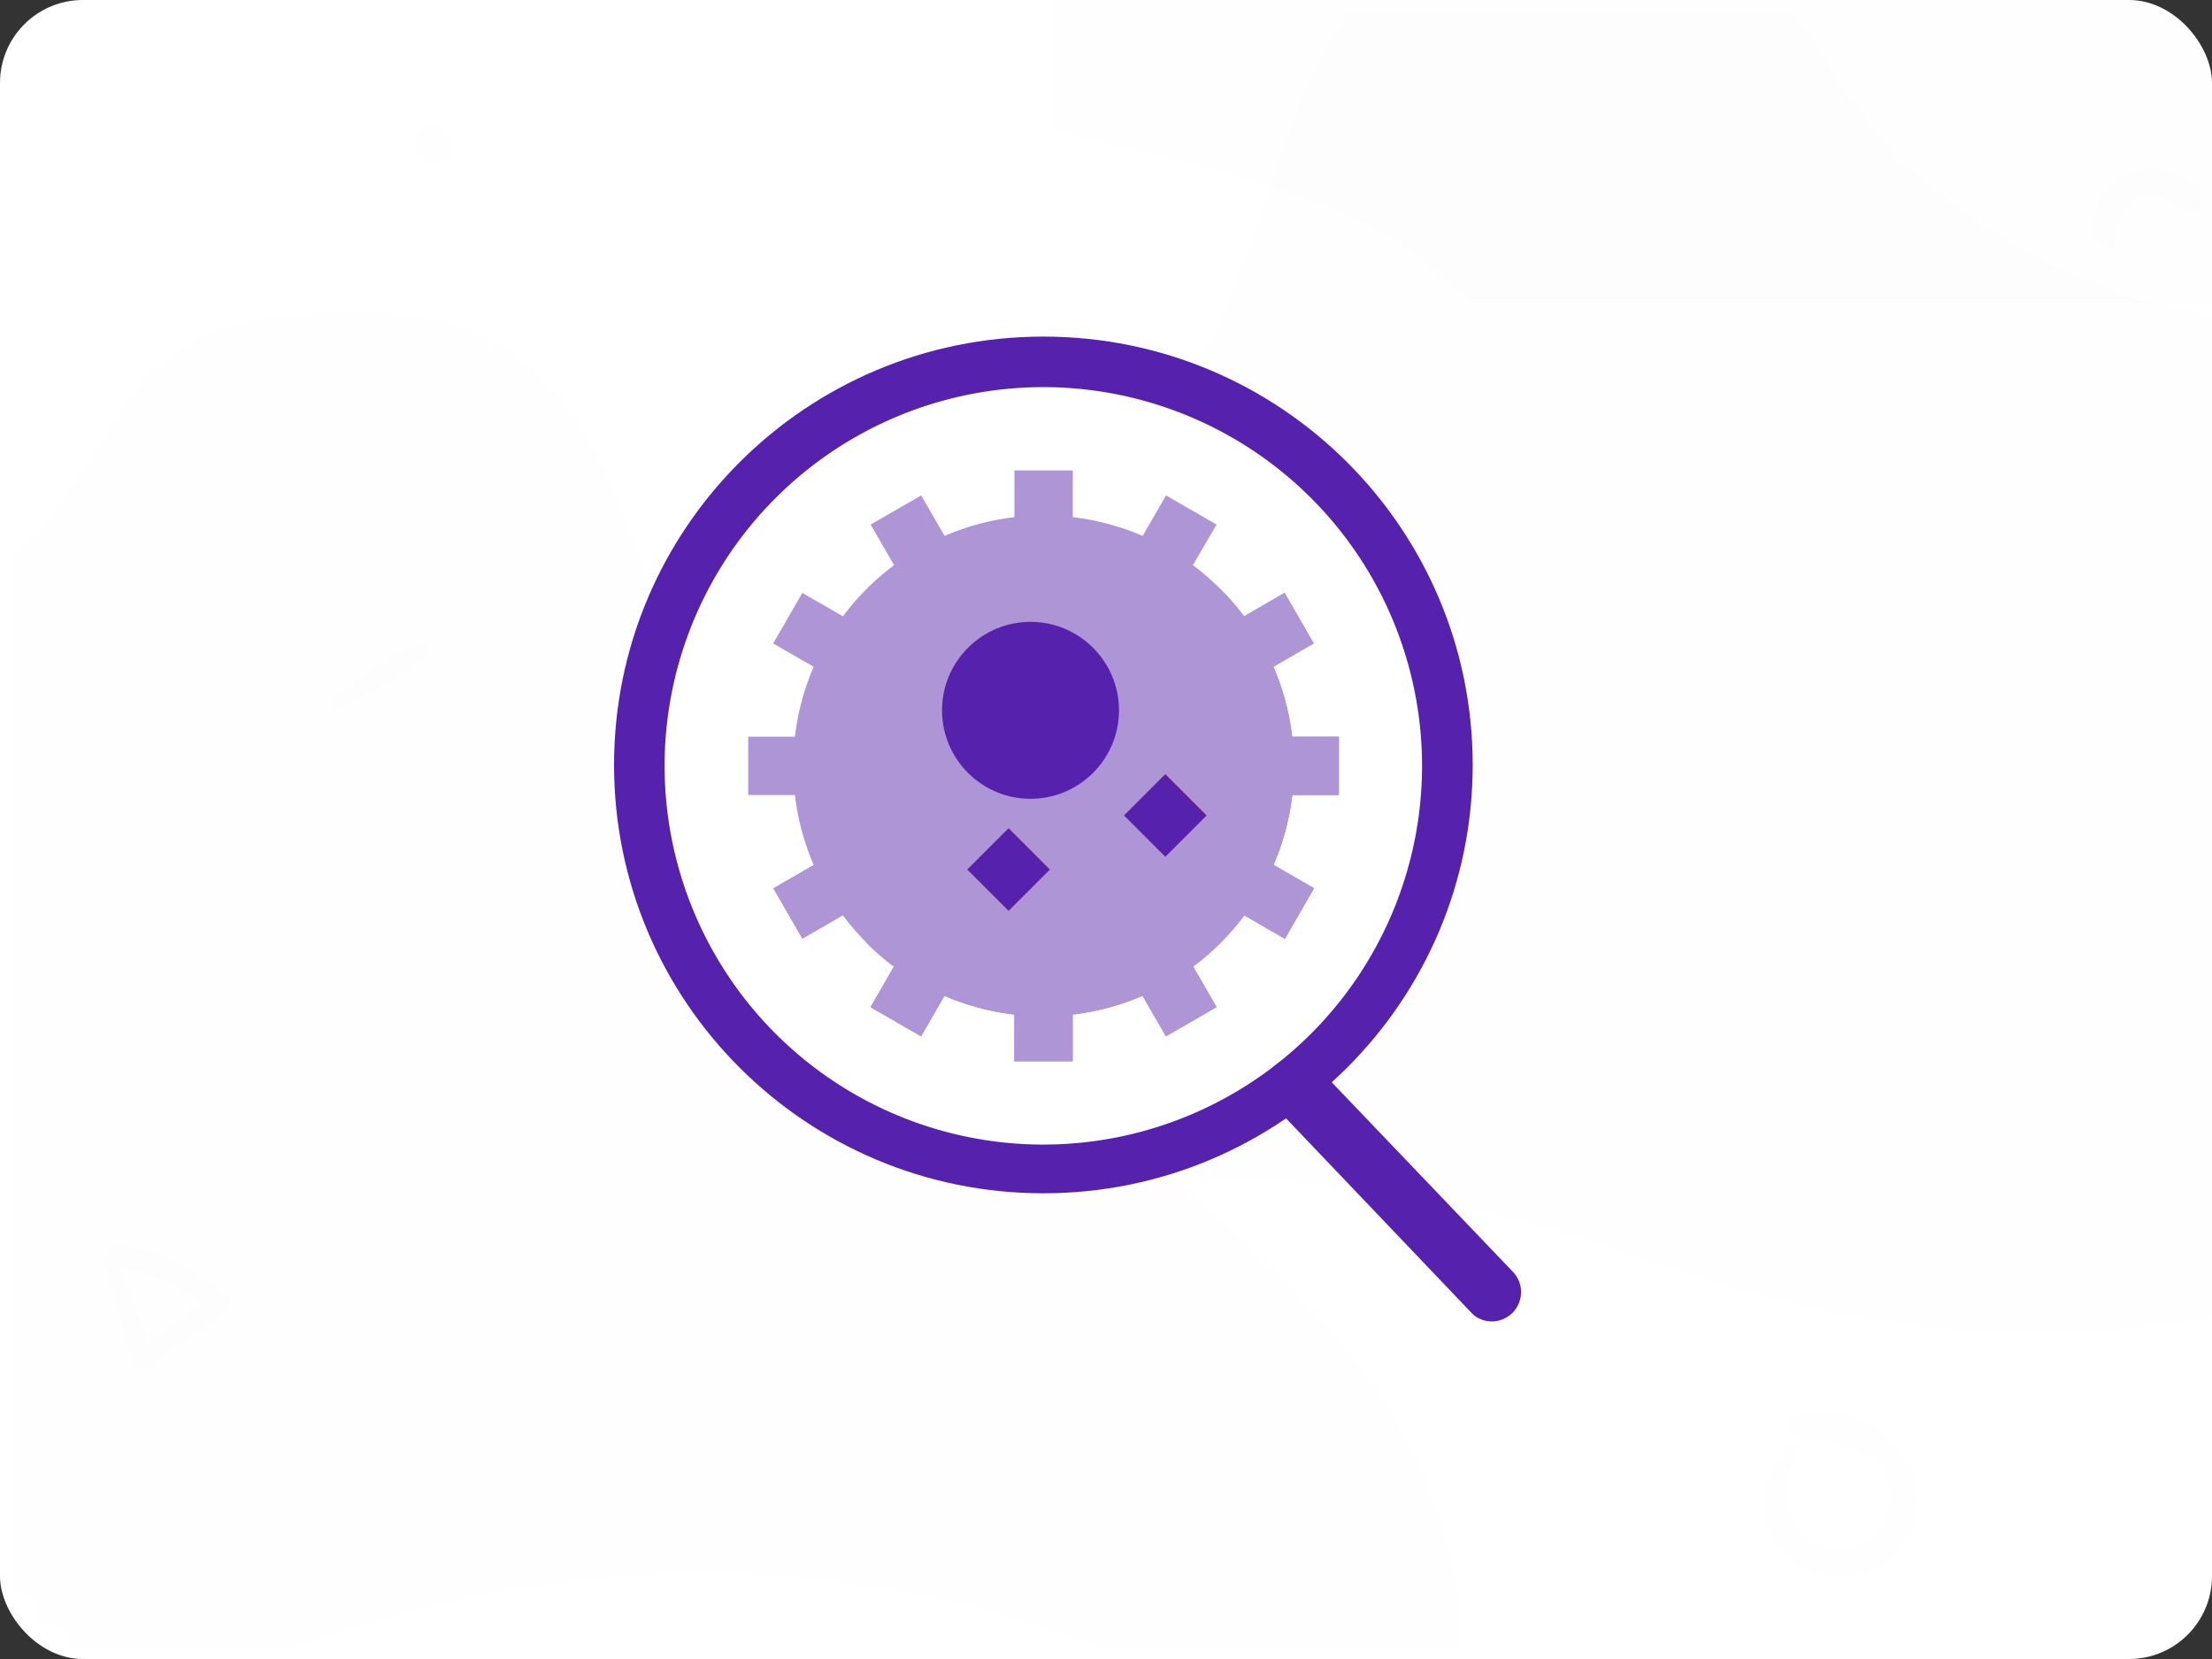 <svg xmlns="http://www.w3.org/2000/svg" xmlns:xlink="http://www.w3.org/1999/xlink" width="80" height="60"><rect width="100%" height="100%" fill="#333333" stroke="none"/><style><![CDATA[.B{fill:#fff}.C{fill-rule:nonzero}.D{fill:#5621ad}.E{opacity:.05}]]></style><defs><rect id="A" width="80" height="60" rx="3"/><rect id="B" width="80" height="60" rx="3"/><rect id="C" width="80" height="60" rx="3"/><rect id="D" width="80" height="60" rx="3"/></defs><g fill="none" fill-rule="evenodd"><rect width="80" height="60" rx="3" class="B C"/><mask id="E" class="B"><use xlink:href="#A"/></mask><path d="M67.975 23.404c8.25 0 22.5 0 25.5-8.25S71.53 7.388 65.725 1.58s-15.17-5.177-24-5.177-7.158-9.734-14.25-8.25-.75 8.918-3 13.427v21.823h43.5z" mask="url(#E)" transform="rotate(180 58.862 5.702)" class="C D E"/><mask id="F" class="B"><use xlink:href="#B"/></mask><path d="M10.286 59.675c29.448-10.47 42.536 13.088 42.536 0S37.116 40.043 29.263 32.19s-4.416-20.94-16.36-20.94-5.926 7.337-18.977 13.088-13.088 45.808 16.36 35.337z" mask="url(#F)" class="C D E"/><mask id="G" class="B"><use xlink:href="#C"/></mask><path d="M59.035 45.425c29.448-10.47 42.536 13.088 42.536 0S85.866 25.793 78.013 17.94 73.597-3 61.653-3s-5.926 7.337-18.977 13.088S16.5.926 16.5 17.94s13.088 37.955 42.536 27.485z" mask="url(#G)" transform="matrix(-1 0 0 1 118.07 0)" class="C D E"/><mask id="H" class="B"><use xlink:href="#D"/></mask><g mask="url(#H)" class="C"><path d="M37.735 12.173c-8.574 0-15.527 6.935-15.527 15.492s6.953 15.492 15.527 15.492 15.527-6.935 15.527-15.492-6.953-15.492-15.527-15.492zm0 2.108c7.41 0 13.42 5.992 13.42 13.384S45.147 41.05 37.735 41.05s-13.42-5.992-13.42-13.384 6.008-13.384 13.42-13.384z" class="D"/><path d="M51.43 27.698a13.7 13.7 0 0 1-13.697 13.697 13.7 13.7 0 0 1-13.697-13.697 13.7 13.7 0 0 1 13.697-13.697A13.7 13.7 0 0 1 51.43 27.698z" class="B"/><g fill="#ad95d6"><path d="M45.733 27.698a8 8 0 1 1-16 0 8 8 0 1 1 16 0z"/><path d="M43.386 22.037L32.08 33.358c1.447 1.446 3.446 2.34 5.654 2.34a8 8 0 0 0 8-8c0-2.21-.897-4.213-2.347-5.66z"/><path d="M48.418 28.753v-2.11h-1.69a8.98 8.98 0 0 0-.678-2.527l1.465-.846-1.055-1.828-1.468.847c-.524-.7-1.147-1.325-1.85-1.85L44 18.972l-1.828-1.055-.846 1.465c-.79-.342-1.64-.574-2.527-.678v-1.69h-2.11v1.69a8.97 8.97 0 0 0-2.527.678l-.846-1.465-1.828 1.055.847 1.468a9.13 9.13 0 0 0-1.849 1.849l-1.468-.847-1.055 1.828 1.465.846a8.98 8.98 0 0 0-.678 2.527h-1.69v2.11h1.69c.104.887.336 1.736.678 2.527l-1.465.846 1.055 1.828 1.468-.847a9.13 9.13 0 0 0 1.849 1.849l-.847 1.468 1.828 1.055.846-1.465c.79.342 1.64.574 2.527.678v1.69h2.11v-1.69c.888-.104 1.737-.336 2.527-.678l.846 1.465L44 36.424l-.847-1.468c.7-.524 1.325-1.147 1.85-1.85l1.468.847 1.055-1.828-1.465-.846c.342-.79.574-1.64.678-2.527h1.69zm-10.685 5.89c-3.83 0-6.945-3.116-6.945-6.945s3.115-6.945 6.945-6.945 6.945 3.115 6.945 6.945-3.115 6.945-6.945 6.945z"/><path d="M46.05 24.116l1.465-.846-1.055-1.828-1.468.847c-.263-.352-.552-.685-.863-.995l-1.49 1.493c1.26 1.258 2.04 2.995 2.04 4.912 0 3.83-3.115 6.945-6.945 6.945-1.913 0-3.648-.778-4.906-2.034l-1.49 1.493a9.11 9.11 0 0 0 .988.855l-.847 1.468 1.828 1.055.846-1.465c.79.342 1.64.574 2.527.678v1.69h2.11v-1.69c.888-.103 1.737-.336 2.527-.678l.846 1.465L44 36.424l-.847-1.468a9.13 9.13 0 0 0 1.849-1.849l1.468.847 1.055-1.828-1.465-.846a8.98 8.98 0 0 0 .678-2.527h1.69v-2.11h-1.69a8.98 8.98 0 0 0-.678-2.527z"/></g><path d="M37.27 22.49c-1.764 0-3.2 1.435-3.2 3.2s1.435 3.2 3.2 3.2 3.2-1.435 3.2-3.2-1.435-3.2-3.2-3.2z" class="D"/><g fill="#ff6426"><path d="M34.984 31.448l1.492-1.493 1.493 1.493-1.492 1.492zm5.67-1.958l1.492-1.5 1.492 1.492-1.492 1.493z"/></g><g class="D"><path d="M34.984 31.448l1.492-1.492 1.493 1.492-1.492 1.493zm5.67-1.956L42.146 28l1.492 1.493-1.492 1.492zm5.478 9.038c.4-.37.987-.386 1.393-.055l.097.1L54.72 46c.402.42.386 1.088-.036 1.5-.4.37-.987.386-1.393.055l-.097-.1-7.098-7.444c-.402-.42-.386-1.088.036-1.5z"/></g></g><path fill="#378ffc" d="M12.277 25.617c1.06-.506 2.144-1.1 3.1-1.775.35-.252.005-.742-.363-.548-1.02.535-2.016 1.225-2.925 1.928-.187.14-.052.51.19.394zm3.92-20.873l-.06-.052c-.262-.234-.693-.278-.947 0s-.25.667 0 .947l.052.06c.234.265.72.257.955 0s.28-.706 0-.955zm60.3 4.077c.066-.43.053-.837.29-1.216.48-.752 1.16-.564 1.818-.232.67.338 1.304.54 2.03.226 1.138-.492 1.674-2.21.586-3.018-.35-.263-.7.17-.652.5.066.46.295.972-.1 1.366-.53.53-1.15.085-1.68-.154-.57-.257-1.178-.313-1.764-.075-1.012.41-1.75 1.783-.943 2.71.113.128.385.07.414-.1zm-11.74 43.42c-1.04 1-1.434 2.553-.444 3.756.933 1.132 2.744 1.368 3.91.468 2.82-2.176-.12-6.185-3.16-5.356-.564.153-.423.958.133.987.887.05 1.84.083 2.55.71.763.667.78 1.8.153 2.57-1.658 2.035-4.535-.962-2.794-2.786.224-.228-.116-.568-.348-.348zm-61.008-6.63l1.055 3.593c.088.286.36.378.607.208l2.86-2.036c.176-.14.138-.424-.035-.544C7.167 46.098 5.716 45.007 4.35 45c-.346-.003-.59.487-.236.688.55.318 1.21.43 1.8.674.678.282 1.352.614 1.952 1.04l.04-.593c-1.027.632-1.994 1.34-2.968 2.047l.575.116-1.306-3.508c-.1-.244-.515-.11-.448.148z" mask="url(#H)" class="C E"/></g></svg>